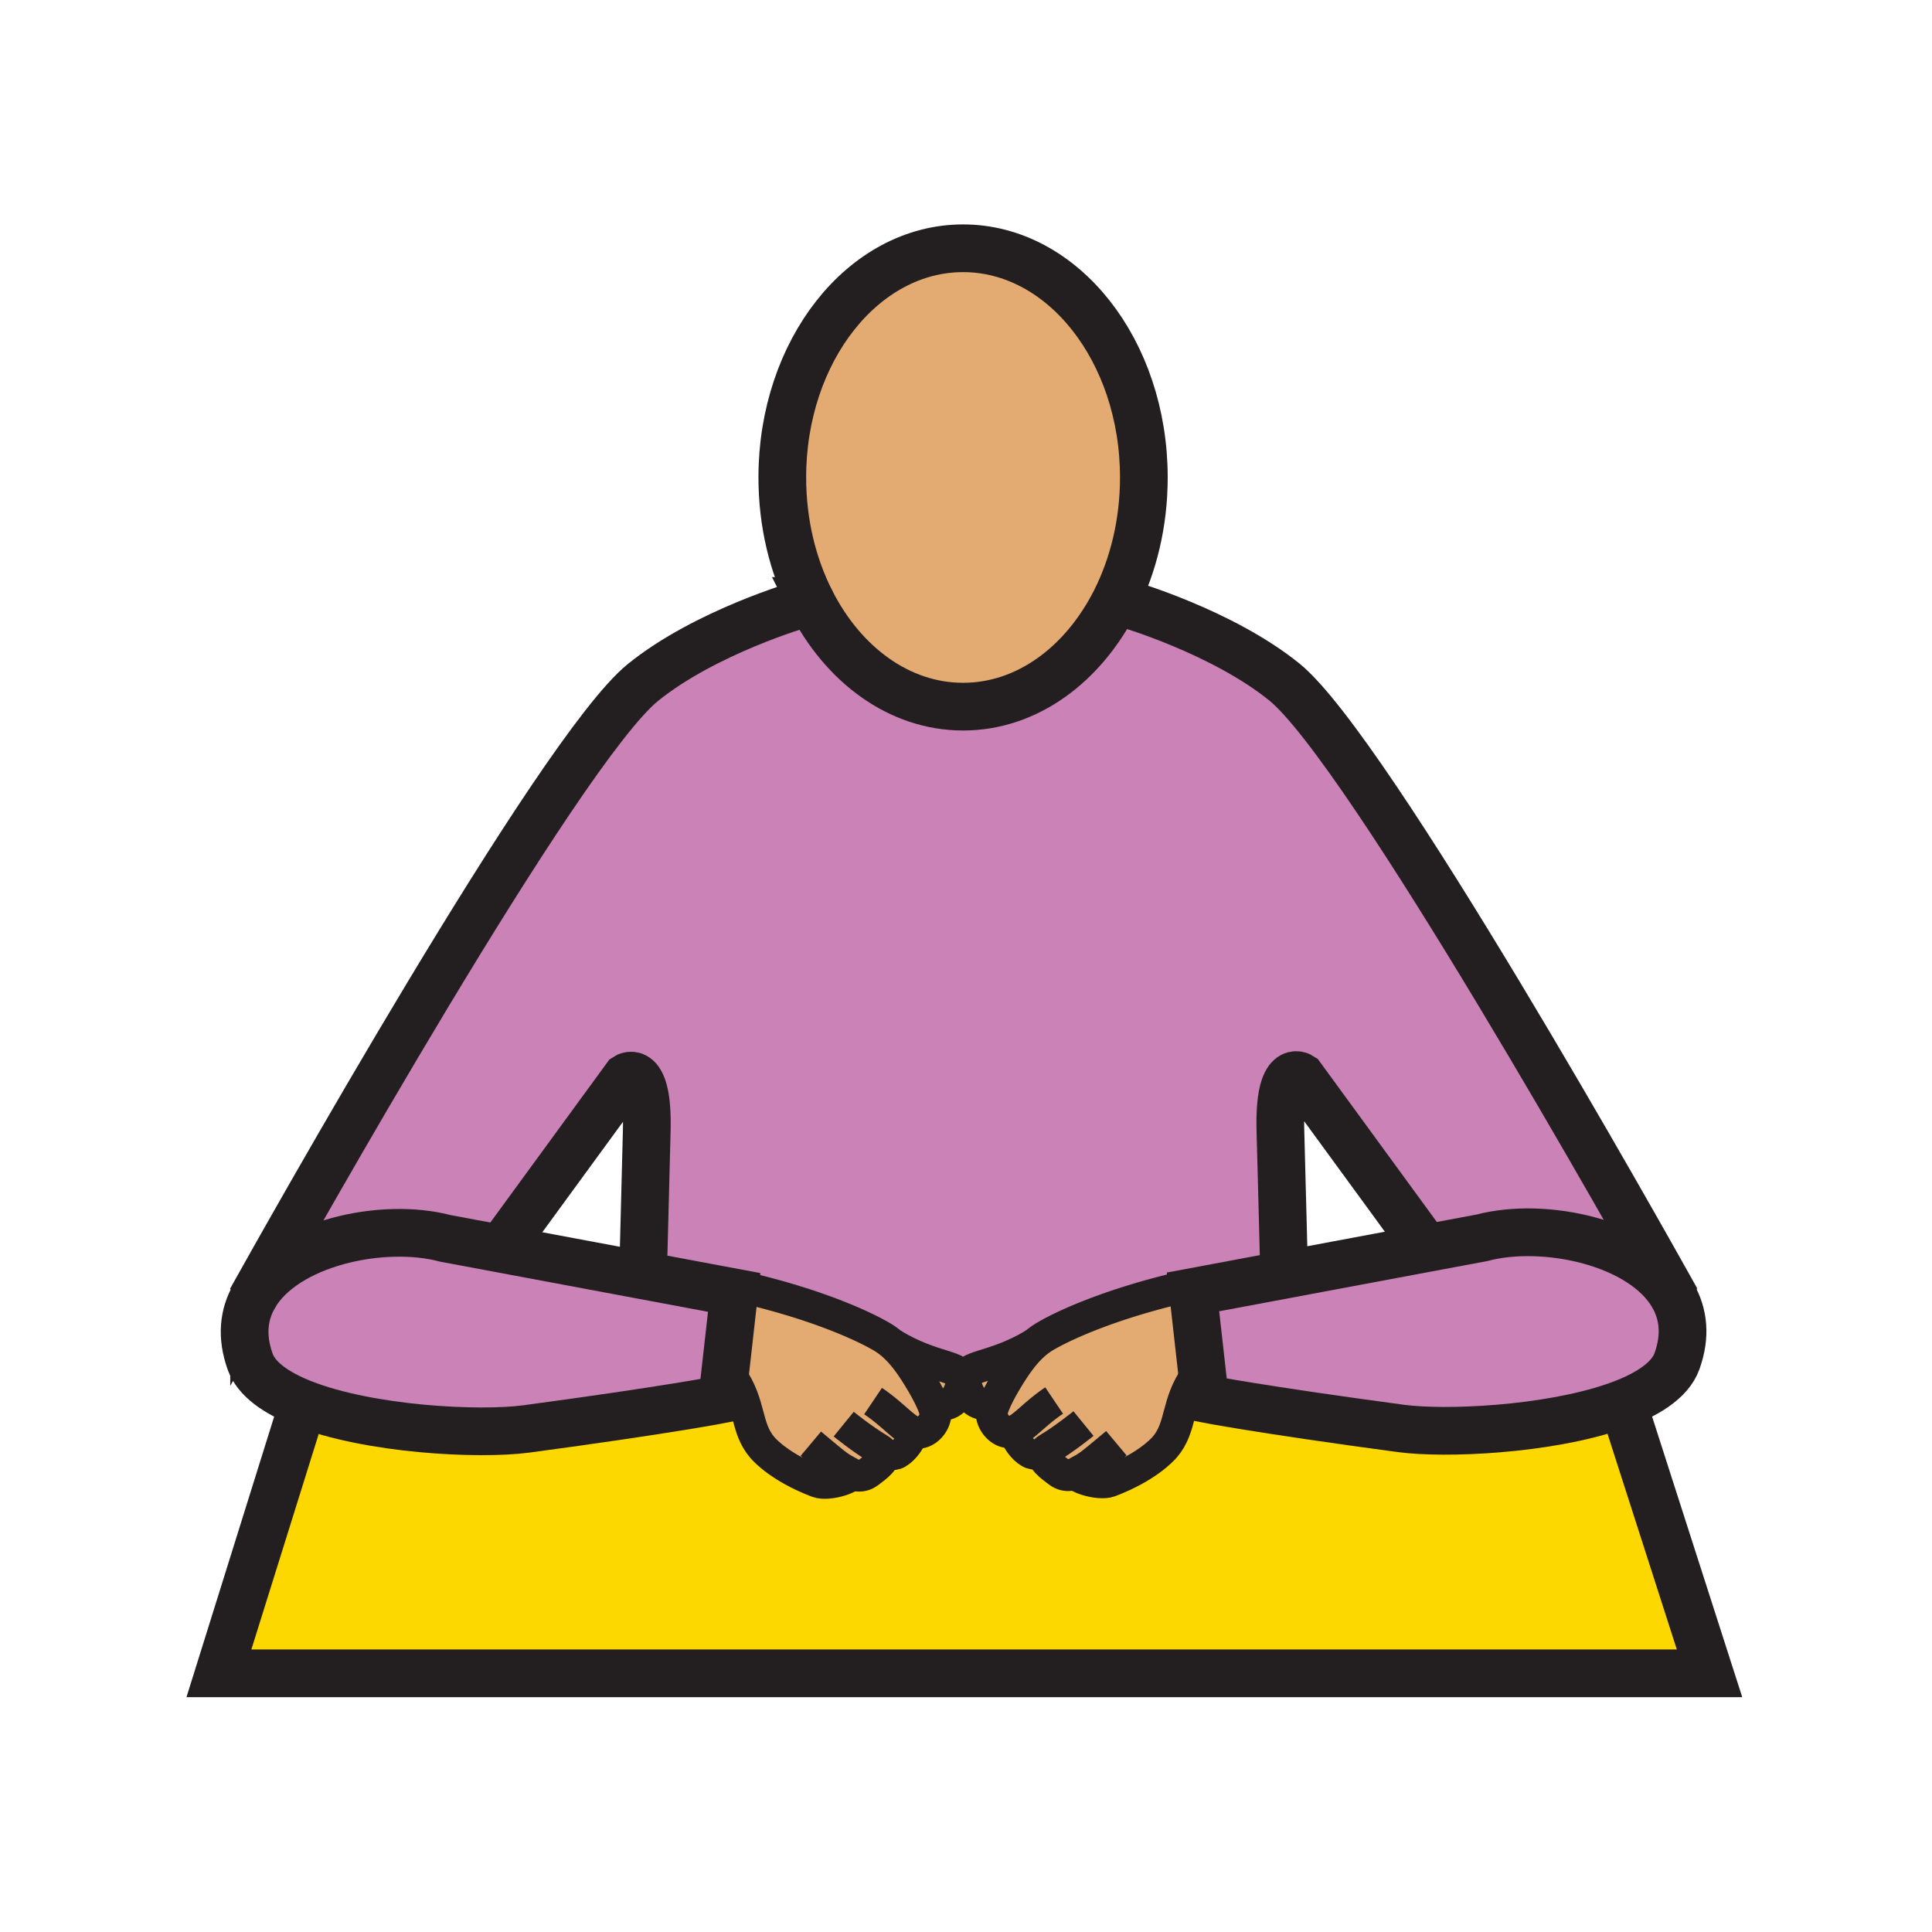 <?xml version="1.0"?><svg xmlns="http://www.w3.org/2000/svg" width="850.394" height="850.394" viewBox="0 0 850.394 850.394" overflow="visible"><path d="M474.08 648.17c-2.61 1.43 9.3 5.76 14.43 3.811 16.11-6.16 23.01-13.7 24.181-15.04 7.609-8.841 4.939-19.07 13.779-31.521l2.74-.31 1.19 10.569s24.22 4.74 86.14 13.051c19.84 2.659 64.16.579 93.71-9.48l4.99 1.4 37.229 115.88H96.36l35.76-114.41.99-4.43c29.31 11.6 77.65 14.079 98.62 11.27 61.93-8.31 86.14-13.05 86.14-13.05l1.19-10.561 2.75.311c8.83 12.439 6.17 22.68 13.77 31.51 1.17 1.35 8.08 8.89 24.18 15.05 5.13 1.95 17.04-2.38 14.44-3.81l.03-.05c.79.51 4.36 2.52 8.09-.25 3.49-2.61 7.87-5.78 6.4-8.521 1.32.72 4.15 1.891 6.6.45 3.35-1.98 5.97-6.15 6.6-8.64l.34-1.08c.46.149.91.26 1.36.3 4.66.45 8.96-5.36 7.99-9.42-.23-.97-.63-2.12-1.14-3.34 5.93 1.409 10.74.239 12.85-8.78.11-.561.17-1.08.17-1.55l1.3-.04c.01.42.06.87.16 1.359 2.109 9.011 6.92 10.19 12.85 8.78-.51 1.22-.92 2.37-1.14 3.33-.93 3.91 3.03 9.44 7.479 9.44l2.221.77c.63 2.48 3.239 6.65 6.6 8.62 2.44 1.46 5.26.29 6.58-.43-1.46 2.739 2.92 5.899 6.41 8.51 3.729 2.78 7.31.76 8.1.25l.03.052z" fill="#fdd700" class="aac-hair-fill"></path><path d="M283.04 561.37l40.12 7.51-4.1 36.47-1.19 10.561s-24.21 4.74-86.14 13.05c-20.97 2.81-69.31.33-98.62-11.27-11.61-4.601-20.23-10.62-22.99-18.32-4.01-11.19-2.84-20.811 1.73-28.79 13.52-23.561 56.75-32.771 84.06-25.521l25.74 4.82 61.39 11.49zM565.23 561.14l61.38-11.5 25.75-4.819c27.319-7.25 70.56 1.96 84.06 25.529 4.57 7.971 5.74 17.601 1.73 28.78-3.141 8.75-13.851 15.34-27.9 20.12-29.55 10.06-73.87 12.14-93.71 9.48-61.92-8.311-86.14-13.051-86.14-13.051l-1.19-10.569-4.09-36.46 40.11-7.51z" fill="#cb82b7"></path><path d="M519.74 566.72c-35.87 8.471-55.811 18.96-60.811 22.181a30.21 30.21 0 0 0-3.399 2.569l-.03-.029c-18.8 11.409-30.93 8.859-30.71 16.05l-1.3.04c0-6.94-12.09-4.561-30.72-15.87l-.03.04a31.17 31.17 0 0 0-3.4-2.561c-5.08-3.27-25.58-14.05-62.52-22.569l-3.66 2.31-40.12-7.51c.13-4.98.88-35.601 1.63-63.48.83-30.43-9.05-23.85-9.05-23.85l-53.48 73.22-.49 2.62-25.74-4.82c-27.31-7.25-70.54 1.96-84.06 25.521l-.32-.17c13.17-23.601 134.56-240.19 171.48-270.02 27.54-22.26 69.74-34.45 69.74-34.45l4.13-1.4c14.14 27.97 38.88 46.5 67.04 46.5 28.15 0 52.88-18.53 67.03-46.5l4.569 1.17s42.2 12.18 69.75 34.44C602.19 329.98 723.57 546.57 736.74 570.17l-.32.18c-13.5-23.569-56.74-32.779-84.06-25.529l-25.75 4.819-.49-2.62-53.46-73.21s-9.891-6.59-9.07 23.851c.76 27.89 1.521 58.53 1.641 63.479l-40.11 7.511-5.381-1.931z" fill="#cb82b7"></path><path d="M410.47 617.86c.51 1.22.91 2.37 1.14 3.34.97 4.06-3.33 9.87-7.99 9.42-.45-.04-.9-.15-1.36-.3l-.34 1.08c-.63 2.489-3.25 6.659-6.6 8.64-2.45 1.44-5.28.27-6.6-.45 1.47 2.74-2.91 5.91-6.4 8.521-3.73 2.77-7.3.76-8.09.25l-.03.05c2.6 1.43-9.31 5.76-14.44 3.81-16.1-6.16-23.01-13.7-24.18-15.05-7.6-8.83-4.94-19.07-13.77-31.51l-2.75-.311 4.1-36.47 3.66-2.31c36.94 8.52 57.44 19.3 62.52 22.569a31.17 31.17 0 0 1 3.4 2.561c5.25 4.52 9.27 10.72 12.68 16.45 1.42 2.37 3.64 6.33 5.05 9.71z" fill="#e3ab72" class="aac-skin-fill"></path><path d="M392.77 591.66c18.63 11.31 30.72 8.93 30.72 15.87 0 .47-.06.989-.17 1.55-2.11 9.02-6.92 10.189-12.85 8.78-1.41-3.38-3.63-7.341-5.05-9.71-3.41-5.73-7.43-11.931-12.68-16.45l.03-.04zM455.53 591.47c-5.25 4.521-9.261 10.73-12.681 16.45-1.42 2.36-3.64 6.32-5.05 9.71-5.93 1.41-10.74.23-12.85-8.78-.1-.489-.15-.939-.16-1.359-.22-7.19 11.91-4.641 30.71-16.05l.031.029z" fill="#e3ab72" class="aac-skin-fill"></path><path d="M474.08 648.17l-.03-.05c-.79.51-4.37 2.53-8.1-.25-3.49-2.61-7.87-5.771-6.41-8.51-1.32.72-4.14 1.89-6.58.43-3.36-1.97-5.97-6.14-6.6-8.62l-2.221-.77c-4.449 0-8.409-5.53-7.479-9.44.22-.96.63-2.11 1.14-3.33 1.41-3.39 3.63-7.35 5.05-9.71 3.42-5.72 7.431-11.93 12.681-16.45a30.09 30.09 0 0 1 3.399-2.569c5-3.221 24.94-13.71 60.811-22.181l5.38 1.931 4.09 36.46-2.74.31c-8.84 12.45-6.17 22.68-13.779 31.521-1.171 1.34-8.07 8.88-24.181 15.04-5.131 1.948-17.041-2.382-14.431-3.812zM503.48 210.16c0 20.02-4.601 38.68-12.53 54.38-14.15 27.97-38.88 46.5-67.03 46.5-28.16 0-52.9-18.53-67.04-46.5-7.94-15.7-12.54-34.36-12.54-54.38 0-55.72 35.63-100.88 79.58-100.88 43.94 0 79.56 45.16 79.56 100.88z" fill="#e3ab72" class="aac-skin-fill"></path><g fill="none" stroke="#231f20"><path d="M111.85 570.58c13.52-23.561 56.75-32.771 84.06-25.521l25.74 4.82 61.39 11.49 40.12 7.51-4.1 36.47-1.19 10.561s-24.21 4.74-86.14 13.05c-20.97 2.81-69.31.33-98.62-11.27-11.61-4.601-20.23-10.62-22.99-18.32-4.01-11.19-2.84-20.81 1.73-28.79zM356.88 264.54c-7.94-15.7-12.54-34.36-12.54-54.38 0-55.72 35.63-100.88 79.58-100.88 43.94 0 79.561 45.16 79.561 100.88 0 20.02-4.601 38.68-12.53 54.38-14.15 27.97-38.88 46.5-67.03 46.5-28.161 0-52.901-18.53-67.041-46.5z" stroke-width="21"></path><path d="M321.81 605.66c8.83 12.439 6.17 22.68 13.77 31.51 1.17 1.35 8.08 8.89 24.18 15.05 5.13 1.95 17.04-2.38 14.44-3.81-5.06-2.79-4.04-1.79-17.31-12.93" stroke-width="14" stroke-miterlimit="10"></path><path d="M374.06 648.24s.06.04.17.12c.79.51 4.36 2.52 8.09-.25 3.49-2.61 7.87-5.78 6.4-8.521-.31-.58-.87-1.13-1.75-1.66-7.44-4.439-15.61-11.08-15.61-11.08" stroke-width="14" stroke-miterlimit="10"></path><path d="M387.97 639.14s.28.2.75.45c1.32.72 4.15 1.891 6.6.45 3.35-1.98 5.97-6.15 6.6-8.64" stroke-width="12.74" stroke-miterlimit="10"></path><path d="M326.82 566.57c36.94 8.52 57.44 19.3 62.52 22.569a31.17 31.17 0 0 1 3.4 2.561c5.25 4.52 9.27 10.72 12.68 16.45 1.42 2.369 3.64 6.33 5.05 9.71.51 1.22.91 2.37 1.14 3.34.97 4.06-3.33 9.87-7.99 9.42-.45-.04-.9-.15-1.36-.3-4.4-1.471-9.23-7.74-17.97-13.62" stroke-width="14" stroke-miterlimit="10"></path><path d="M392.77 591.66c18.63 11.31 30.72 8.93 30.72 15.87 0 .47-.06.989-.17 1.55-2.11 9.02-6.92 10.189-12.85 8.78-.33-.08-.66-.17-1-.261" stroke-width="14" stroke-miterlimit="10"></path><path d="M352.75 265.94s-42.2 12.19-69.74 34.45c-36.92 29.83-158.31 246.42-171.48 270.02-.76 1.359-1.16 2.08-1.16 2.08" stroke-width="21"></path><path d="M222.14 547.26l53.48-73.22s9.88-6.58 9.05 23.85c-.75 27.88-1.5 58.5-1.63 63.48 0 .46-.01.7-.01.7" stroke-width="21" stroke-miterlimit="10"></path><path d="M736.42 570.35c-13.5-23.569-56.74-32.779-84.06-25.529l-25.75 4.819-61.38 11.5-40.11 7.511 4.09 36.46 1.19 10.569s24.22 4.74 86.14 13.051c19.84 2.659 64.16.579 93.71-9.48 14.05-4.78 24.76-11.37 27.9-20.12 4.01-11.181 2.84-20.811-1.73-28.781z" stroke-width="21"></path><path d="M526.47 605.42c-8.84 12.45-6.17 22.68-13.779 31.521-1.171 1.34-8.07 8.88-24.181 15.04-5.13 1.949-17.04-2.381-14.43-3.811 5.05-2.78 4.04-1.8 17.3-12.92" stroke-width="14" stroke-miterlimit="10"></path><path d="M474.21 648.01s-.06.04-.16.11c-.79.51-4.37 2.53-8.1-.25-3.49-2.61-7.87-5.771-6.41-8.51.31-.58.87-1.13 1.76-1.66 7.44-4.44 15.61-11.101 15.61-11.101" stroke-width="14" stroke-miterlimit="10"></path><path d="M460.3 638.9s-.28.199-.76.46c-1.32.72-4.14 1.89-6.58.43-3.36-1.97-5.97-6.14-6.6-8.62" stroke-width="12.74" stroke-miterlimit="10"></path><path d="M521.46 566.32c-.58.13-1.15.27-1.72.399-35.87 8.471-55.811 18.96-60.811 22.181a30.21 30.21 0 0 0-3.399 2.569c-5.25 4.521-9.261 10.73-12.681 16.45-1.42 2.36-3.64 6.32-5.05 9.71-.51 1.22-.92 2.37-1.14 3.33-.93 3.91 3.03 9.44 7.479 9.44.17 0 .341 0 .511-.021 4.81-.47 9.689-7.41 19.34-13.92" stroke-width="14" stroke-miterlimit="10"></path><path d="M455.5 591.44c-18.8 11.409-30.93 8.859-30.71 16.05.01.42.06.87.16 1.359 2.109 9.011 6.92 10.19 12.85 8.78.33-.08.66-.17 1-.26" stroke-width="14" stroke-miterlimit="10"></path><path d="M495.52 265.71s42.2 12.18 69.75 34.44c36.92 29.83 158.3 246.42 171.47 270.02.76 1.36 1.16 2.08 1.16 2.08" stroke-width="21"></path><path d="M626.12 547.02l-53.46-73.21s-9.891-6.59-9.07 23.851c.76 27.89 1.521 58.53 1.641 63.479.01.45.02.69.02.69" stroke-width="21" stroke-miterlimit="10"></path><path stroke-width="21" d="M715.24 620.65l37.23 115.88H96.36l35.76-114.41"></path></g><path fill="none" d="M0 0h850.394v850.394H0z"></path></svg>